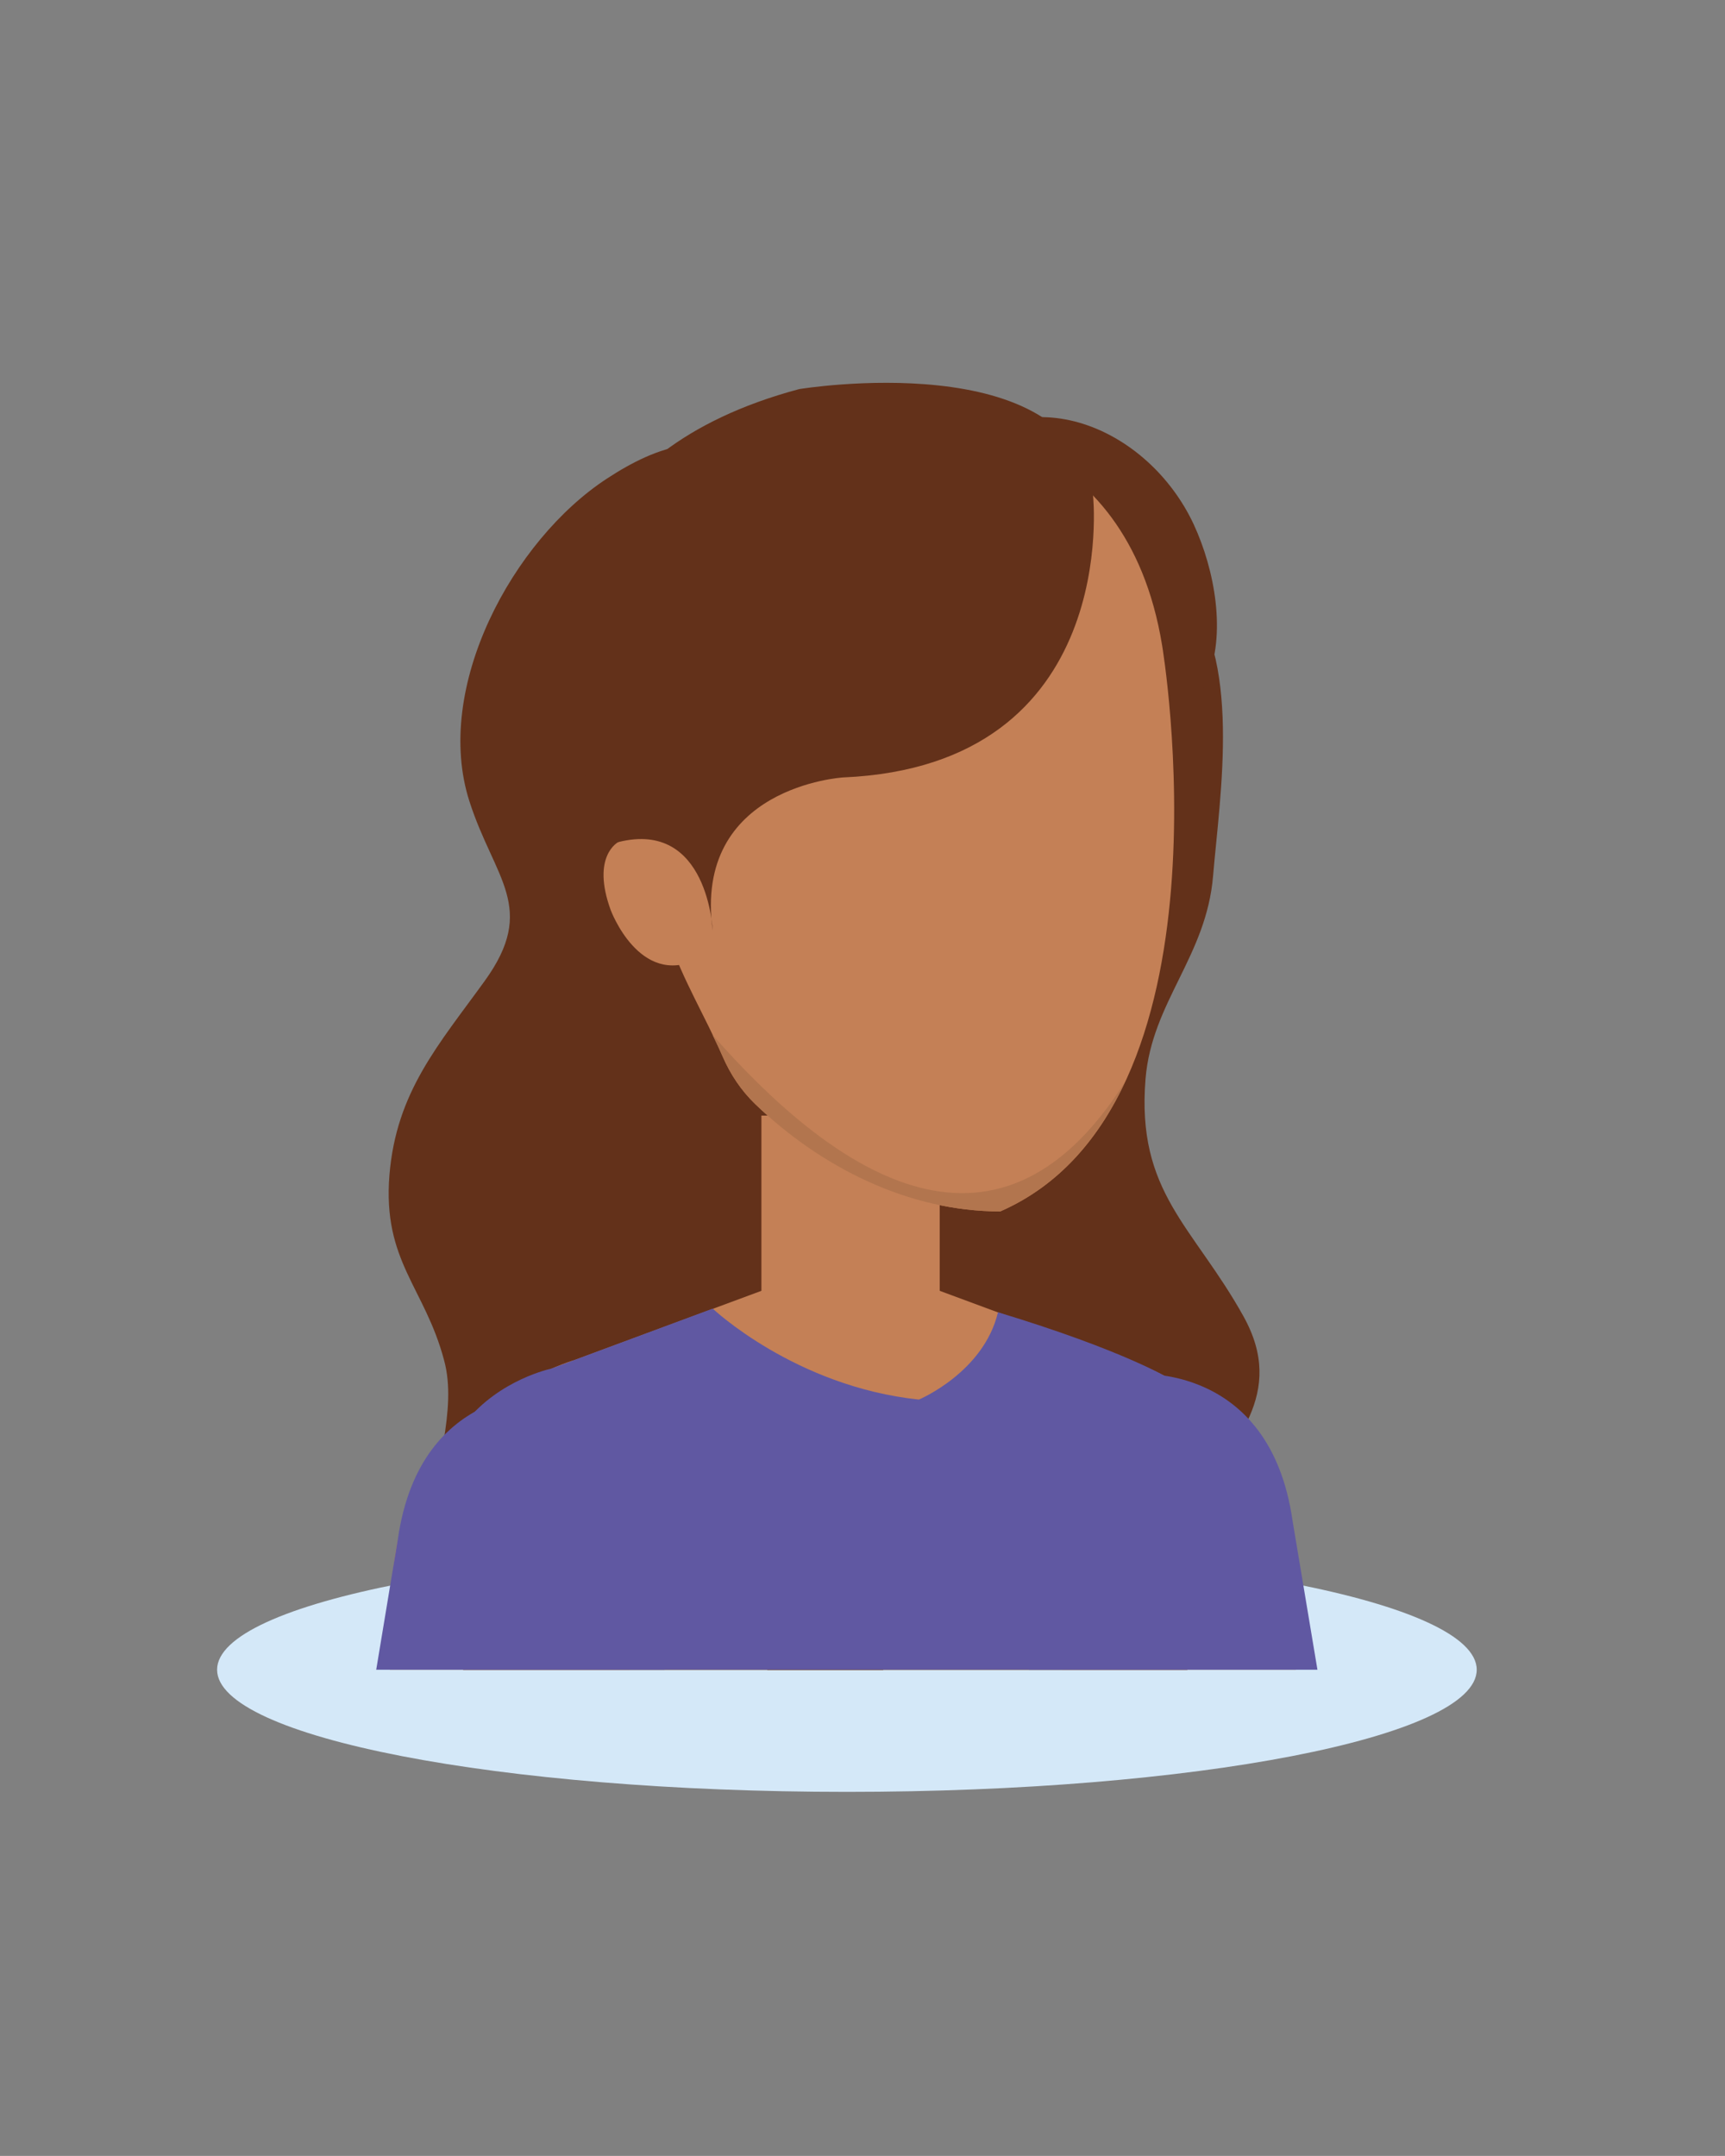 <?xml version="1.0" encoding="utf-8"?>
<!-- Generator: Adobe Illustrator 24.2.1, SVG Export Plug-In . SVG Version: 6.00 Build 0)  -->
<svg version="1.1" xmlns="http://www.w3.org/2000/svg" xmlns:xlink="http://www.w3.org/1999/xlink" x="0px" y="0px"
	 viewBox="0 0 113.39 141.73" style="enable-background:new 0 0 113.39 141.73;" xml:space="preserve">
<rect x="0" y="0" width="113.39" height="141.73" fill="#808080" stroke="none"/>
<style type="text/css">
	.st0{fill:#FFFFFF;}
	.st1{fill:#D4E8F8;}
	.st2{fill:#6058A2;}
	.st3{fill:#F7BD94;}
	.st4{fill:#88571F;}
	.st5{fill:#EBB48D;}
	.st6{fill:#87B6DB;}
	.st7{fill:#A0C8EC;}
	.st8{fill:#9B4D1A;}
	.st9{fill:#CFE4F7;}
	.st10{fill:#EC734F;}
	.st11{fill:#5377B5;}
	.st12{fill:#577DBE;}
	.st13{fill:#AD7C5D;}
	.st14{fill:#C88E6B;}
	.st15{fill:#0062AE;}
	.st16{fill:#4D1D00;}
	.st17{fill:#7DC0EB;}
	.st18{fill:#6B2A0C;}
	.st19{fill:#4E250F;}
	.st20{fill:#63311A;}
	.st21{fill:#C48056;}
	.st22{fill:#00B2CE;}
	.st23{fill:#B2754E;}
	.st24{fill:#A66F20;}
	.st25{fill:#2C52A0;}
	.st26{fill:#4B1A0A;}
	.st27{fill:#32A3D4;}
	.st28{fill:#526598;}
	.st29{fill:#4B70A4;}
</style>
<g id="Capa_1">
	<rect x="-555.33" y="-23.31" class="st0" width="510.24" height="453.54"/>
	<g>
		<g>
			<path class="st1" d="M-307.07,116.33c0,4.43-20.75,8.03-46.35,8.03s-46.35-3.6-46.35-8.03c0-4.44,20.75-8.03,46.35-8.03
				S-307.07,111.89-307.07,116.33z"/>
			<g>
				<g>
					<path class="st2" d="M-388.06,116.78h22.71c2.01-7.29,3.04-12.58,3.25-14.52c0,0,0.46-10.77-10.59-9.85
						c0,0-12.61-0.24-14.71,14.43C-387.41,106.84-387.3,110.44-388.06,116.78z"/>
				</g>
				<g>
					<rect x="-360.82" y="73.63" class="st3" width="12.33" height="16.5"/>
				</g>
				<path class="st3" d="M-326.75,97.27c-3.43-5.31-8.82-6.74-8.82-6.74l-12.92-4.79h-12.33l-12.91,4.79c0,0-5.39,1.44-8.82,6.74
					H-326.75z"/>
				<path class="st2" d="M-329.88,116.78l-0.04-1.33l5.7-11.32c-1.66-11.02-11.35-13.6-11.35-13.6l-9.85-3.65l-11.24,3.81
					l-7.51-3.71l-9.56,3.54c0,0-9.69,2.58-11.35,13.6l4.61,12.65H-329.88z"/>
				<g>
					<path class="st2" d="M-343.31,116.78h24.54c-3.21-10.41-6.28-17.62-7.48-19.79c0,0-5.85-9.06-14.33-1.92
						c0,0-10.44,7.08-3.68,20.28C-344.26,115.34-343.92,115.83-343.31,116.78z"/>
				</g>
				<g>
					<path class="st4" d="M-375.4,50.18c-0.29-2.25-0.53-3.02-0.58-8.35c-0.03-2.51,0.47-6.3,3.59-6.62
						c4.32-0.44,5.66,7.03,5.91,10.26c0.35,4.46-0.75,9.28-1.61,13.65c-0.31,1.58-0.28,4.73-2.05,5.49
						c-1.52,0.65-1.26,0.89-2.04-0.25C-374.05,61.61-375,53.36-375.4,50.18z"/>
					<path class="st3" d="M-373.06,71.33c1.71,6.69,4.73,8.54,4.73,8.54l4.04,0.79c2.33-0.3,6.33-1.24,6.33-1.24
						c9.23-3.14,12.29-2.95,14.2-7.75c0.06-0.15,6.42-24.94,6.42-24.94c1.18-12.89-12.31-15.57-14.35-15.91
						c-2.01-0.46-14.87-4.04-18.66,8.34C-370.36,39.15-375.97,53.49-373.06,71.33z"/>
					<path class="st5" d="M-346.71,73.84c-3.71,2.87-10,4.75-14.62,5.24c-8.21,0.87-10.06-5.18-11.47-11.58
						c0.13,1.47,0.29,2.97,0.54,4.51c1.6,6.24,4.41,7.97,4.41,7.97l3.77,0.73c2.17-0.28,5.91-1.16,5.91-1.16
						c8.61-2.93,11.47-2.75,13.24-7.23c0.01-0.02,0.12-0.46,0.31-1.2C-345.19,72.16-345.83,73.15-346.71,73.84z"/>
					<path class="st4" d="M-354.7,26.57c3.84-0.51,8.3-1.48,12.08-0.25c5.05,1.65,5.03,7.4,7.31,11.33
						c2.43,4.18,3.96,7.71,3.75,12.27c-0.16,3.53-1.54,1.8-2.05,5.41c-0.57,4.02-1.33,4.33-3.24,7.69l-6.93,8.66
						c1.11-4.39,0.27-5.21,1.28-8.58c1.22-4.05,0.86-9.47-0.95-13.63c-1.6-3.68-2.71-3.6-6.11-4.49c-4.37-1.14-8.14-1.57-12.68-1.64
						c-4.15-0.06-8.66-0.19-12.03-2.96c-3.1-2.55-4.25-8.21-3.05-12.1c0,0,1.9-4.29,7.25-3.13c3.27,0.72,6.6,1.68,9.97,1.79
						C-358.23,26.98-356.45,26.8-354.7,26.57z"/>
					<path class="st3" d="M-343.33,60.64c0,0,2.28-4.97,5.87-2.03c0,0,1.63,1.28-0.38,4.6c0,0-2.92,4.78-6.42,2.13L-343.33,60.64z"
						/>
					<path class="st4" d="M-342.98,49.04c0,0-0.02,8.9-1.65,13.62l1.74,0.35c0,0,0.91-6.1,4.05-6.18L-342.98,49.04z"/>
				</g>
			</g>
		</g>
		<g>
			<path class="st1" d="M-307.07,239.98c0,4.44-20.75,8.03-46.35,8.03s-46.35-3.6-46.35-8.03c0-4.44,20.75-8.03,46.35-8.03
				S-307.07,235.54-307.07,239.98z"/>
			<g>
				<path class="st6" d="M-372.85,239.98c-2.93-3.16-6.42-5.42-10.35-5.15c0,0-0.19,1.64-0.33,5.15H-372.85z"/>
				<g>
					<rect x="-358.95" y="204.63" class="st3" width="12.33" height="16.5"/>
				</g>
				<path class="st3" d="M-324.88,228.27c-3.43-5.31-8.82-6.75-8.82-6.75l-12.92-4.79h-12.33l-12.91,4.79c0,0-5.39,1.44-8.82,6.75
					H-324.88z"/>
				<path class="st7" d="M-324.79,239.98l2.44-4.86c-1.66-11.02-11.35-13.6-11.35-13.6l-12.92-4.79l-8.18,4.95l-4.15-4.95
					l-12.91,4.79c0,0-9.69,2.58-11.35,13.6l1.77,4.86H-324.79z"/>
				<g>
					<path class="st3" d="M-368.13,204.81c2.56,6.41,5.79,7.85,5.79,7.85l4.11,0.26c2.27-0.6,6.12-2.05,6.12-2.05
						c8.75-4.31,11.8-4.52,13.07-9.52c0.04-0.15,3.12-25.56,3.12-25.56c-0.5-12.94-14.23-13.84-16.29-13.91
						c-2.06-0.2-15.26-2.07-17.42,10.69C-369.63,172.56-373.33,187.51-368.13,204.81z"/>
					<path class="st3" d="M-368.02,201.58c1.74,3.35,4.94,7.24,9.14,7.19c3.13-0.04,6.81-1.38,9.69-2.59
						c3.11-1.3,7.08-2.52,9.76-4.52c0.13-0.1,0.26-0.21,0.39-0.31c0,0,0,0,0-0.01c0.04-0.15,3.12-25.56,3.12-25.56
						c-0.5-12.94-14.23-13.84-16.29-13.91c-2.06-0.2-15.26-2.07-17.42,10.69c0,0-3.19,12.94,0.55,28.68
						C-368.72,201.07-368.27,201.11-368.02,201.58z"/>
					<path class="st5" d="M-342.24,205.04c-5.09,2.38-8,4.02-11.92,5.38c-6,2.09-9.17,2.45-14-5.74c0.01,0.04,0.02,0.08,0.04,0.12
						c2.56,6.41,5.79,7.85,5.79,7.85l4.11,0.26c2.27-0.6,6.12-2.05,6.12-2.05c6.85-3.38,10.21-4.24,11.95-6.87
						C-340.83,204.38-341.53,204.71-342.24,205.04z"/>
					<path class="st8" d="M-339.04,201.35c9.47-11.54,8.78-27.78,8.78-27.78c0.93-21.94-25.04-18.81-25.04-18.81
						c-9.22-0.13-9.01-4.67-9.01-4.67c-4.4,3.24-3.13,8.38-3.13,8.38c-1.6-0.07-1.72-2.96-1.72-2.96c-5.8,4.49-2.41,10.7-2.41,10.7
						c-1.13,6.27,0.76,22.86,0.76,22.86s0.52-16.63,5-20.19c0,0,4.49-2.11,7.65,0.53c0,0,14.97-5.79,16.96,9.41l1.93,13.25
						L-339.04,201.35z"/>
					<path class="st3" d="M-340.04,190.35c0,0,1.62-5.23,5.56-2.77c0,0,1.78,1.05,0.22,4.61c0,0-2.27,5.12-6.09,2.95L-340.04,190.35
						z"/>
					<path class="st8" d="M-341.2,178.81c0,0,1.14,8.82,0.13,13.72l1.77,0.11c0,0,0.11-6.17,3.21-6.65L-341.2,178.81z"/>
				</g>
				<g>
					<path class="st6" d="M-318.75,239.98c-0.53-3.29-0.94-5.38-1.11-5.86c0,0-1.29-10.36-12.54-8.53c0,0-8.84,2.79-7.25,14.4
						H-318.75z"/>
				</g>
				<polygon class="st9" points="-354.79,221.69 -359.08,214.98 -365.81,218.54 -360.76,226.65 				"/>
				<polygon class="st9" points="-354.79,221.69 -346.62,214.09 -339.86,218.34 -348.79,227.15 				"/>
			</g>
		</g>
		<g>
			<path class="st1" d="M-433.91,116.33c0,4.43-18.53,8.03-41.4,8.03c-22.86,0-41.4-3.6-41.4-8.03c0-4.44,18.53-8.03,41.4-8.03
				C-452.44,108.3-433.91,111.89-433.91,116.33z"/>
			<g>
				<path class="st10" d="M-484.46,97.58c-0.3,6.24-0.35,12.67,4.16,17.41c0.7,0.73,1.49,1.3,2.31,1.79h24.52
					c1.06-2.84,0.07-6.69,0.92-9.71c0.89-3.13,3.47-5,4.36-7.95c2.69-8.88-7.9-12.26-8.97-20.14c-0.92-6.79,4.26-12.46,6.1-18.4
					c1.59-5.12,1.39-11.55-0.75-16.53c-0.67-1.55-1.73-2.77-3.38-3.39c-1.43-0.54-5.45-1.54-6.91-1.11
					c-1.04,0.3-2.03,1.57-3.01,2.08c-4.05,2.12-8.09,2.68-10.11,7.27c-2.22,5.06-0.7,10.58-2.66,15.59
					c-2.41,6.15-6.19,11.37-6.8,18.21C-485.1,87.64-484.22,92.63-484.46,97.58z"/>
				<path class="st3" d="M-448.34,100.9c-3.26-5.04-8.39-6.41-8.39-6.41l-12.28-4.55h-11.72L-493,94.48c0,0-5.12,1.37-8.39,6.41
					H-448.34z"/>
				<path class="st3" d="M-459.29,116.78h13.87c-0.72-5.61-1.65-11.02-2.91-15.88c0,0-4.36-5.48-11.04-1.08
					c0,0-5.09,5.07-0.54,13.78L-459.29,116.78z"/>
				<path class="st11" d="M-458.65,116.78h13.97c-1.11-7.68-2.14-13.09-2.14-13.09c-1.15-6.07-6.78-7.79-6.78-7.79
					c-5.74,0.9-5.53,10.04-5.53,10.04L-458.65,116.78z"/>
				<g>
					<rect x="-480.73" y="78.42" class="st3" width="11.72" height="15.69"/>
				</g>
				<path class="st0" d="M-451.18,116.78c-0.09-1.93-0.44-3.18-0.44-3.18c-7.66-13.92-4.39-18.87-4.39-18.87l-9.16-3.37
					c-0.94,3.96-5.2,5.74-5.2,5.74c-8.14-0.86-13.55-5.98-13.55-5.98l-9.09,3.37c0,0-9.21,2.45-10.79,12.94l6.18,9.36H-451.18z"/>
				<g>
					<path class="st3" d="M-483.28,74.53c0.5,1.15,1.19,2.21,2.16,3.15c4.3,4.14,10.05,7.04,16.09,7.04
						c15.75-6.88,10.65-37.21,10.65-37.21c-2.37-14.51-14.78-14.48-14.78-14.48c-9.38-0.41-17.94,4.03-19.38,13.91
						c-0.55,3.79,0.18,7.85,0.37,11.63c0.14,2.78,0.48,5.55,1.37,8.21C-485.91,69.48-484.41,71.92-483.28,74.53z"/>
					<path class="st5" d="M-456.81,76.17c-1.74,3.73-4.35,6.85-8.22,8.55c-6.04,0-11.78-2.9-16.09-7.04c-0.97-0.93-1.66-2-2.16-3.15
						c-0.2-0.48-0.43-0.94-0.66-1.41C-476.41,81.67-465.46,89.94-456.81,76.17z"/>
					<path class="st3" d="M-484.93,63.47c0,0-1.24-5.17-5.21-3.03c0,0-1.79,0.91-0.5,4.46c0,0,1.88,5.1,5.72,3.24L-484.93,63.47z"/>
				</g>
				<g>
					<path class="st3" d="M-490.77,116.78l0.26-1.01c0,0,7.2-9.76-1.45-18.83c0,0-6.39-4.12-12.01,7.71l-1.56,12.14H-490.77z"/>
				</g>
				<path class="st10" d="M-454.48,50.56c1.39,4.62,0.78,3.98,0.78,3.98c3.58-9.51,0.1-15.92,0.1-15.92
					c-7.4-16.19-25.84-9.67-25.84-9.67c-16.15,4.04-11.67,25.27-11.67,25.27c1,8.91,6.18,11.55,6.18,11.55c-1.79-4.6,0-9.38,0-9.38
					c0.99-5.8,4.2-5.28,4.2-5.28s19.4-4.56,18.92-11.8C-461.81,39.32-460.91,46.49-454.48,50.56z"/>
				<path class="st12" d="M-476.99,116.78v-12.47l-7.94-12.81l-8.08,2.99c0,0-0.03,0.01-0.07,0.02c-0.02,0.01-0.04,0.01-0.07,0.02
					c-0.04,0.02-0.1,0.03-0.16,0.05c-0.05,0.02-0.08,0.03-0.14,0.05c-0.09,0.03-0.2,0.07-0.32,0.12c-0.06,0.03-0.13,0.05-0.21,0.08
					c-0.12,0.05-0.25,0.1-0.38,0.16c-0.09,0.04-0.17,0.08-0.26,0.12c-0.11,0.05-0.23,0.11-0.36,0.17c-0.1,0.05-0.21,0.1-0.32,0.16
					c-0.15,0.08-0.31,0.17-0.48,0.26c-0.16,0.09-0.31,0.18-0.48,0.28c-0.15,0.09-0.31,0.19-0.47,0.29
					c-0.13,0.08-0.25,0.17-0.38,0.26c-0.15,0.1-0.29,0.2-0.43,0.31c-0.13,0.1-0.26,0.19-0.4,0.3c-0.02,0.02-0.05,0.04-0.07,0.05
					c-1.87,1.08-3.96,3.26-5.96,7.46l-1.56,12.14H-476.99z"/>
				<path class="st12" d="M-450.78,116.78c-0.2-1.81-0.71-3.81-1.67-6.02c-3.46-5.74,0.06-14.08,0.06-14.08
					c-1.48-1.05-2.84-1.65-3.63-1.95l0,0l-0.19-0.07c-0.01,0-0.02-0.01-0.03-0.01l-6.14-2.26l-2.88,9.35l0.06,15.04H-450.78z"/>
				<path class="st10" d="M-505.82,114.09c0.14,0.95,0.45,1.84,0.84,2.68h26.37c1.04-1.85,1.71-4.07,2.07-6.63
					c0.69-4.78-1.53-7.84-2.09-12.37c-0.67-5.47,3.89-6.47,6.06-10.68c2.53-4.89,1.14-8.28-1.91-11.88
					c-2.76-3.25-2.35-7.12-2.46-11.48c-0.16-5.83,3.99-5.02,5.55-9.58c1.56-4.54-0.19-14.3-3.86-17.43
					c-3.32-2.83-9.74-5.71-12.45-2.61c-2.96,3.39-7.89,10.22-7.04,18.13c0.67,6.25,4.32,12.24-0.51,18.13
					c-4.6,5.61-13.59,11.86-8.91,20.24c2.48,4.45,4.11,5.65,2,11.1C-503.82,106.01-506.52,109.17-505.82,114.09z"/>
			</g>
		</g>
		<g>
			<path class="st1" d="M-433.91,239.98c0,4.44-18.53,8.03-41.4,8.03c-22.86,0-41.4-3.6-41.4-8.03c0-4.44,18.53-8.03,41.4-8.03
				C-452.44,231.95-433.91,235.54-433.91,239.98z"/>
			<g>
				<rect x="-475.66" y="194.12" class="st13" width="20.99" height="39.14"/>
				<path class="st14" d="M-466.38,239.98l0.81-82.73c-24.86-3.67-27.37,13.48-27.37,13.48l-3.62,69.25H-466.38z"/>
				<g>
					<path class="st3" d="M-485.91,239.98c1.5-16.41-9.23-14.55-9.23-14.55c-5.17,0.27-6.27,9.39-6.49,14.55H-485.91z"/>
				</g>
				<g>
					<rect x="-478.53" y="206.04" class="st3" width="11.72" height="15.69"/>
				</g>
				<path class="st3" d="M-448.12,228.52c-3.25-6.01-6.41-6.41-6.41-6.41l-12.28-4.55h-11.72l-12.27,4.55c0,0-5.13,1.37-8.39,6.41
					H-448.12z"/>
				<path class="st3" d="M-459.49,200.05c-2.19,3.37-5.08,6.16-8.96,8.04c-1.44,0.7-2.96,1.25-4.52,1.63
					c-1.11,0.27-3.6,1.05-4.69,0.57c-15.75-6.88-10.65-37.21-10.65-37.21c2.37-14.52,14.78-14.48,14.78-14.48
					c9.38-0.41,17.94,4.02,19.38,13.91c0.55,3.79-0.18,7.85-0.37,11.63c-0.14,2.78-0.48,5.55-1.37,8.21
					C-456.8,195.12-457.98,197.72-459.49,200.05z"/>
				<path class="st5" d="M-475.7,209.11c7-0.5,12.62-5.93,17.31-10.91c-0.35,0.63-0.71,1.25-1.1,1.85
					c-2.19,3.37-5.08,6.16-8.96,8.04c-1.44,0.7-2.96,1.25-4.52,1.63c-1.11,0.27-3.6,1.05-4.69,0.57c-2.48-1.08-4.44-2.75-5.99-4.79
					C-481.53,207.01-478.42,209.3-475.7,209.11z"/>
				<path class="st14" d="M-460.86,201.95c1.45-10.64,1.71-18.75-6.38-22.3c-5.46-2.4-19.32-3.27-19.32-12.3
					c0-7.14,7.07-8.61,12.87-10.14c8.77-2.31,21.73,4.35,23.86,13.47C-449.83,170.68-446.07,193.57-460.86,201.95z"/>
				<path class="st3" d="M-460.85,189.05c0,0,1.24-5.16,5.21-3.03c0,0,1.79,0.91,0.5,4.45c0,0-1.88,5.11-5.72,3.24L-460.85,189.05z"
					/>
				<path class="st15" d="M-448.66,239.98l1.84-4.94c-2.01-11.75-7.39-13.07-7.39-13.07l-9.4-3.23c0,0-5.4,5.12-13.55,5.98
					c0,0-4.26-1.79-5.2-5.74l-6.15,2.26c0,0-1.21,5.9-6.86,18.74H-448.66z"/>
				<g>
					<path class="st3" d="M-445.62,239.98l-0.14-0.92c-0.53-13.08-7.37-16.56-7.37-16.56c-9.36,0.58-9.68,10.98-8.95,17.48H-445.62z
						"/>
				</g>
				<path class="st14" d="M-459.83,192.1v47.88h13.36l-1.22-54.47c0,0,1.56-20.31-11.99-26.07l-4.1,20.51
					C-463.79,179.95-460.36,180.5-459.83,192.1z"/>
			</g>
		</g>
		<g>
			<path class="st1" d="M-195.59,116.33c0,4.43-18.54,8.03-41.4,8.03s-41.4-3.6-41.4-8.03c0-4.44,18.53-8.03,41.4-8.03
				S-195.59,111.89-195.59,116.33z"/>
			<g>
				<path class="st16" d="M-265.68,43.27c-0.02,1.51-0.01,2.37,0.84,3.65c0.74,1.13,1.34,1.54,1.34,2.9c0,2.19-1.7,4.37-2.02,6.61
					c-0.73,5.03,2.55,12.41,8.95,13.53c7.28,1.27,10.99-3.34,13.6-8.68c3.84-7.85,0.55-16.08-2.14-23.65
					c-0.76-2.14-0.62-3.77-2.96-5c-3.79-1.99-8.39-0.48-11.86,1.48C-263.47,36.11-265.63,39.57-265.68,43.27z"/>
				<g>
					<path class="st3" d="M-207.21,116.33l-1.17-6c0,0-1.18-13.25-7.4-11.18c0,0-8.62,3.46-6.02,17.18H-207.21z"/>
				</g>
				<g>
					<rect x="-241.95" y="80.08" class="st3" width="11.72" height="15.69"/>
				</g>
				<path class="st3" d="M-262.62,102.55c3.26-5.04,8.39-6.41,8.39-6.41l12.28-4.55h11.72l12.27,4.55c0,0,5.13,1.37,8.39,6.41
					H-262.62z"/>
				<path class="st17" d="M-214.22,116.33l7.06-7.26c-1.58-10.48-10.8-12.93-10.8-12.93l-9.08-3.37l-6.76,4.3l-11.07-4.4l-9.37,3.47
					c0,0-9.21,2.45-10.8,12.93c0,0,2.58,3.92,4.77,7.26H-214.22z"/>
				<g>
					<path class="st3" d="M-252.1,116.33l0.65-3.32c0,0,2.02-10.19-5.09-13.44c0,0-9.62-1.76-9.85,15.13l-0.16,1.63H-252.1z"/>
				</g>
				<path class="st17" d="M-250.11,116.33l0.27-1.58c2.31-11.35-5.69-17.56-5.69-17.56c-8.68,1.73-11.13,9.13-11.13,9.13
					l-3.04,10.01H-250.11z"/>
				<path class="st17" d="M-224.37,116.33h20.09l-5.1-12.91c0,0-3.53-6.98-11.25-4.39c0,0-7.26,5.04-4.04,16.17L-224.37,116.33z"/>
				<path class="st3" d="M-249.19,73.53c0.5,1.15,1.19,2.21,2.16,3.15c4.3,4.14,10.05,7.04,16.09,7.04
					c15.75-6.88,10.64-37.21,10.64-37.21c-2.37-14.51-14.78-14.48-14.78-14.48c-9.38-0.41-17.94,4.02-19.38,13.91
					c-0.55,3.78,0.18,7.85,0.37,11.63c0.14,2.78,0.48,5.55,1.37,8.21C-251.82,68.47-250.32,70.92-249.19,73.53z"/>
				<path class="st5" d="M-230.16,81.94c-6.1,1.38-12.35-3.04-17.63-6.1c0.23,0.28,0.48,0.56,0.76,0.83
					c4.3,4.14,10.05,7.04,16.09,7.04c1.8-0.79,3.31-1.89,4.6-3.2C-227.58,81.15-228.85,81.65-230.16,81.94z"/>
				<path class="st18" d="M-219.5,60.84c0.3-4.79-0.13-8.62-3.1-12.44c-2.77-3.57-7.09-4.01-7.92-9.17
					c-0.71-4.45-6.45-10.62-0.86-9.82c9.14,1.3,13.76,11.36,13.98,16.15c0.21,4.37,0.24,9.71-1.85,13.44L-219.5,60.84z"/>
				<path class="st18" d="M-243,51.07c-7.1,4.22-8.88,14.07-6.54,21.71c-5.13-4.1-7.62-7.69-9.26-12.81
					c-1.7-5.32-1.64-8.33-1.1-13.96c1.35-14.02,15.79-21.57,31.24-15.32c5.72,2.31,4.61,9.63,0.25,13.59
					C-232.44,47.93-238.42,48.36-243,51.07z"/>
				<path class="st3" d="M-249,61.4c0,0-1.24-5.17-5.21-3.03c0,0-1.79,0.91-0.5,4.45c0,0,1.88,5.1,5.71,3.24L-249,61.4z"/>
			</g>
		</g>
		<g>
			<path class="st1" d="M-195.59,239.98c0,4.43-18.54,8.03-41.4,8.03s-41.4-3.6-41.4-8.03c0-4.44,18.53-8.03,41.4-8.03
				S-195.59,235.54-195.59,239.98z"/>
			<g>
				<path class="st19" d="M-224.46,187.89c-5.19,0.76-6.54,10.07-0.52,10.53c0,4.68-2.9,13.46,4.11,12.89
					c-2.11,12.06,14.22,1.71,16.61-0.88c11.17-12.11,6-32.65-1.17-34.62c1.51-9.78-10.15-17.19-18.75-15.6
					c-5.47,1.01-9.1,10.48-8.09,16.15C-232.06,177.61-225.16,187.99-224.46,187.89z"/>
				<path class="st20" d="M-258.4,166.7c-1.38,2.98-2.17,7.23-0.84,10.28c2.95,6.76,16.19,8.54,19.84,1.8
					c2.72-5.03,1.08-12.27-2.72-16.32C-247.4,156.83-255.43,160.3-258.4,166.7z"/>
				<path class="st21" d="M-210.81,239.98c2.05-4.81,3-12.02-5.35-17.78l-15.13,3.13c0,0-0.15,8.53,3.14,14.64H-210.81z"/>
				<g>
					<path class="st21" d="M-249.42,239.98c2.63-17.82-7.68-16.96-7.68-16.96c-6.95,1.99-7.92,12.47-8.02,16.96H-249.42z"/>
				</g>
				<g>
					<rect x="-241.7" y="205.55" class="st21" width="11.72" height="15.69"/>
				</g>
				<path class="st21" d="M-262.37,228.03c3.26-5.04,8.39-6.42,8.39-6.42l12.28-4.55h11.72l12.28,4.55c0,0,5.12,1.37,8.39,6.42
					H-262.37z"/>
				<path class="st22" d="M-223.32,239.98c-3.51-6.17-3.65-12.7,0.63-20.21l-4.1-1.52c0,0-5.4,5.12-13.55,5.97
					c0,0-4.26-1.78-5.2-5.74l-4.11,1.51c0,0-1.73,6.58-9.04,19.98H-223.32z"/>
				<g>
					<path class="st21" d="M-227.43,201.66c-0.5,1.15-1.19,2.21-2.16,3.15c-4.3,4.14-10.05,7.04-16.08,7.04
						c-15.75-6.88-10.65-37.21-10.65-37.21c2.37-14.52,14.78-14.48,14.78-14.48c9.38-0.41,17.94,4.02,19.38,13.91
						c0.55,3.78-0.18,7.85-0.37,11.63c-0.14,2.78-0.48,5.56-1.37,8.21C-224.8,196.61-226.3,199.05-227.43,201.66z"/>
					<path class="st23" d="M-253.89,203.3c1.74,3.74,4.34,6.86,8.22,8.55c6.03,0,11.78-2.9,16.08-7.04
						c0.97-0.93,1.66-1.99,2.16-3.15c0.21-0.47,0.43-0.94,0.66-1.4C-234.29,208.81-245.25,217.07-253.89,203.3z"/>
					<path class="st21" d="M-225.78,190.6c0,0,1.24-5.16,5.21-3.03c0,0,1.79,0.91,0.5,4.45c0,0-1.88,5.11-5.71,3.24L-225.78,190.6z"
						/>
				</g>
				<g>
					<path class="st21" d="M-207.16,239.98c0.1-21.32-12.2-16.24-12.2-16.24c-6.32,3.36-4.97,11.87-3.78,16.24H-207.16z"/>
				</g>
				<path class="st20" d="M-251.78,164.78c0,0-1.9,17.74,16.43,18.54c0,0,9.89,0.59,8.57,10.09c0,0,0.28-7.34,6.21-5.85
					c0,0,4.05-4.97,3.11-14.67c0,0,0.54-10.95-14.99-15.11C-232.45,157.79-250.46,154.82-251.78,164.78z"/>
			</g>
		</g>
		<g>
			<path class="st1" d="M-312.02,373.95c0,4.44-18.54,8.03-41.4,8.03s-41.4-3.6-41.4-8.03c0-4.44,18.53-8.03,41.4-8.03
				S-312.02,369.51-312.02,373.95z"/>
			<g>
				<rect x="-361.25" y="305.96" class="st24" width="31.43" height="67.98"/>
				<g>
					<path class="st3" d="M-368.45,373.95c1.25-11.77-6.37-14.82-6.37-14.82c-7.04,0-8.63,11.36-8.63,11.36l-0.55,3.46H-368.45z"/>
				</g>
				<g>
					<rect x="-359.58" y="340.06" class="st3" width="11.72" height="15.69"/>
				</g>
				<path class="st3" d="M-328.09,362.53c-3.26-5.05-7.49-6.41-7.49-6.41l-12.28-4.55h-11.72l-12.28,4.55c0,0-5.13,1.37-8.39,6.41
					H-328.09z"/>
				<rect x="-372.07" y="360.06" class="st3" width="33.11" height="13.88"/>
				<path class="st2" d="M-328,373.95c1.7-2.58,0.81-5.12,0.81-5.12c0.23-9.7-8.39-12.71-8.39-12.71l-9.37-3.47
					c0.46,17.04-14.63,14.41-14.63,14.41c-12.98-0.92-3.19-14.31-3.19-14.31l-7.52,2.79l-5.75,14.35c0,0-0.87,1.59-1.59,4.06H-328z"
					/>
				<g>
					<path class="st3" d="M-340.22,373.95h14.41l-0.13-1.58c0.02-16.9-9.63-15.27-9.63-15.27c-7.15,3.14-5.28,13.36-5.28,13.36
						L-340.22,373.95z"/>
				</g>
				<path class="st3" d="M-340.62,333.51c-0.5,1.15-1.19,2.22-2.16,3.15c-4.3,4.14-10.05,7.04-16.09,7.04
					c-15.75-6.88-10.64-37.21-10.64-37.21c2.37-14.51,14.78-14.48,14.78-14.48c9.38-0.41,17.94,4.02,19.38,13.9
					c0.55,3.79-0.18,7.85-0.37,11.63c-0.14,2.78-0.48,5.55-1.37,8.21C-337.99,328.45-339.49,330.9-340.62,333.51z"/>
				<path class="st5" d="M-359.66,341.92c6.1,1.38,12.35-3.04,17.63-6.1c-0.23,0.29-0.48,0.57-0.76,0.83
					c-4.3,4.14-10.05,7.04-16.09,7.04c-1.79-0.79-3.31-1.88-4.6-3.2C-362.24,341.13-360.96,341.63-359.66,341.92z"/>
				<path class="st24" d="M-370.31,320.81c-0.3-4.79,0.13-8.62,3.1-12.44c2.77-3.57,3.45-4.36,4.27-9.52
					c0.71-4.45,10.09-10.27,4.5-9.48c-9.14,1.3-13.76,11.36-13.98,16.15c-0.21,4.37-0.24,9.71,1.85,13.44L-370.31,320.81z"/>
				<path class="st24" d="M-348.32,316.27c12.08,3.8,10.38,8.86,8.04,16.49c5.13-4.1,7.63-7.69,9.26-12.81
					c1.71-5.32,1.65-8.33,1.11-13.96c-1.35-14.02-15.79-21.57-31.25-15.32c-5.72,2.31-4.5,11.94-1.41,16.49
					C-359.51,311.66-356.67,313.64-348.32,316.27z"/>
				<path class="st3" d="M-340.82,321.38c0,0,1.24-5.16,5.21-3.03c0,0,1.79,0.91,0.5,4.45c0,0-1.88,5.11-5.71,3.24V321.38z"/>
			</g>
		</g>
		<g>
			<path class="st1" d="M-428.96,373.95c0,4.44-20.75,8.03-46.34,8.03c-25.6,0-46.35-3.6-46.35-8.03c0-4.44,20.75-8.03,46.35-8.03
				C-449.71,365.92-428.96,369.51-428.96,373.95z"/>
			<g>
				<g>
					<path class="st25" d="M-508.77,373.95h23.66c1.05-4.34,1.62-7.46,1.77-8.85c0,0,0.46-10.77-10.59-9.85
						c0,0-12.61-0.24-14.72,14.43C-508.65,369.69-508.6,371.19-508.77,373.95z"/>
				</g>
				<g>
					<rect x="-482.06" y="336.47" class="st21" width="12.33" height="16.5"/>
				</g>
				<path class="st21" d="M-447.99,360.11c-3.43-5.3-8.82-6.74-8.82-6.74l-12.92-4.78h-12.33l-12.91,4.78c0,0-5.39,1.44-8.82,6.74
					H-447.99z"/>
				<path class="st2" d="M-448.97,373.95l3.51-6.98c-1.66-11.02-11.35-13.6-11.35-13.6l-9.85-3.65l-11.24,3.82l-7.5-3.71l-9.56,3.54
					c0,0-9.69,2.58-11.35,13.6l2.54,6.98H-448.97z"/>
				<g>
					<path class="st25" d="M-441.84,373.95c-2.49-7.34-4.68-12.37-5.65-14.12c0,0-5.85-9.05-14.33-1.92c0,0-8.2,5.57-5.34,16.04
						H-441.84z"/>
				</g>
				<g>
					<path class="st20" d="M-494.55,313.02c-0.28-2.25-0.52-3.02-0.58-8.35c-0.03-2.51,0.46-6.3,3.58-6.62
						c4.33-0.44,5.66,7.03,5.92,10.27c0.35,4.46-0.75,9.28-1.62,13.65c-0.31,1.58-0.28,4.73-2.05,5.49
						c-1.52,0.65-1.26,0.89-2.04-0.25C-493.21,324.46-494.15,316.2-494.55,313.02z"/>
					<path class="st21" d="M-494.3,334.18c1.71,6.69,4.72,8.54,4.72,8.54l4.04,0.79c2.33-0.3,6.34-1.24,6.34-1.24
						c9.23-3.14,12.29-2.95,14.2-7.75c0.06-0.15,6.41-24.94,6.41-24.94c1.18-12.89-12.31-15.57-14.35-15.91
						c-2.01-0.46-14.86-4.04-18.66,8.34C-491.6,302-497.21,316.34-494.3,334.18z"/>
					<path class="st23" d="M-467.95,336.68c-3.71,2.87-9.99,4.75-14.62,5.24c-8.21,0.87-10.06-5.18-11.47-11.58
						c0.12,1.47,0.29,2.97,0.54,4.51c1.59,6.24,4.41,7.96,4.41,7.96l3.77,0.74c2.17-0.28,5.91-1.16,5.91-1.16
						c8.61-2.93,11.46-2.75,13.24-7.23c0.01-0.02,0.12-0.46,0.32-1.2C-466.43,335-467.07,336-467.95,336.68z"/>
					<path class="st20" d="M-498.02,294.69c0.58-0.93,1.54-0.77,2.01-1.96c0.4-1-0.39-2.46,0.3-3.32c1.05-1.3,4.71-0.94,6.02-0.51
						c2.32,0.75,2.78,2.04,5.28,0.92c2.13-0.95,2.57-2.2,5.28-1.72c1.99,0.35,3.33,1.63,5.6,1.26c2.01-0.33,3.29-1.76,5.54-1.58
						c1.09,0.09,2.3,0.25,3.11,1.13c0.93,1.01,0.34,1.5,0.84,2.57c0.65,1.36,0.06,0.99,1.32,1.84c0.73,0.5,1.89,0.15,2.57,0.85
						c1.81,1.84-0.24,4.49,0.84,6.29c1.14,1.91,4.37,0.69,5.04,3.42c0.28,1.14-0.74,2.09-0.54,3.17c0.27,1.44,0.79,1.05,1.51,2.18
						c1.07,1.68,1.49,2.96,0.09,4.96c-1.56,2.24-2.13,2.42-2.13,5.52c0,3.37-0.42,2.99-2.43,5.21c-1.67,1.83-1.22,3.99-3.1,5.62
						c-0.69,0.6-1.62,0.71-2.39,1.57c-0.68,0.76-0.83,1.92-1.79,2.62c-0.39-3.92,1.87-7.64,2.06-11.58
						c0.16-3.4-0.05-9.92-2.03-12.73c-2.4-3.41-8.31-2.31-11.97-2.31C-481.6,308.09-503.87,303.94-498.02,294.69z"/>
					<path class="st21" d="M-464.57,323.48c0,0,2.28-4.97,5.87-2.03c0,0,1.63,1.27-0.38,4.6c0,0-2.92,4.78-6.42,2.14L-464.57,323.48
						z"/>
				</g>
			</g>
		</g>
		<g>
			<path class="st1" d="M-78.77,373.95c0,4.44-18.53,8.03-41.4,8.03s-41.4-3.6-41.4-8.03c0-4.44,18.53-8.03,41.4-8.03
				S-78.77,369.51-78.77,373.95z"/>
			<g>
				<path class="st26" d="M-146.95,318.16c0,0,3.72,30.22-1.82,40.76c0,0,14.84-8.12,15.79-15.38c0,0,5.3-31.35-2.28-43.67
					C-135.25,299.87-148.44,293.87-146.95,318.16z"/>
				<path class="st26" d="M-144.47,300.44c-1.39,2.98-2.17,7.23-0.84,10.28c2.95,6.77,16.19,8.55,19.84,1.8
					c2.72-5.03,1.08-12.27-2.71-16.32C-133.47,290.58-141.51,294.05-144.47,300.44z"/>
				<path class="st21" d="M-96.89,373.72c2.06-4.81,3-12.02-5.35-17.78l-15.13,3.13c0,0-0.15,8.53,3.15,14.64H-96.89z"/>
				<g>
					<rect x="-127.77" y="339.3" class="st21" width="11.72" height="15.69"/>
				</g>
				<path class="st21" d="M-148.44,361.78c3.26-5.04,8.39-6.41,8.39-6.41l12.28-4.55h11.72l12.27,4.55c0,0,5.13,1.37,8.39,6.41
					H-148.44z"/>
				<path class="st27" d="M-109.41,373.72c-3.51-6.06-3.79-12.12-1.05-20.84l-2.4-0.89c0,0-5.4,5.12-13.54,5.98
					c0,0-4.26-1.79-5.2-5.74l-4.11,1.51c0,0-1.73,6.57-9.04,19.98H-109.41z"/>
				<path class="st28" d="M-131.86,373.72l-2.15-20.61l-1.71,0.63l-6.55,2.2c-7.83,2.9-4.24,14.71-3.16,17.78H-131.86z"/>
				<path class="st28" d="M-98.04,373.72c4.22-13.88-4.2-17.78-4.2-17.78l-10.63-3.95l-5.76,21.73H-98.04z"/>
				<polygon class="st29" points="-109.47,373.72 -108.03,370.64 -112.86,369.67 -103.95,355.23 -112.86,351.99 -118.63,373.72 				
					"/>
				<path class="st21" d="M-113.5,335.4c-0.5,1.16-1.19,2.22-2.16,3.15c-4.3,4.14-10.05,7.04-16.08,7.04
					c-15.75-6.88-10.64-37.21-10.64-37.21c2.36-14.51,14.78-14.48,14.78-14.48c9.38-0.4,17.94,4.02,19.38,13.91
					c0.56,3.79-0.17,7.85-0.36,11.63c-0.14,2.78-0.48,5.55-1.37,8.21C-110.87,330.35-112.37,332.79-113.5,335.4z"/>
				<path class="st23" d="M-139.97,337.04c1.74,3.73,4.35,6.85,8.22,8.54c6.03,0,11.78-2.9,16.08-7.04
					c0.97-0.93,1.66-1.99,2.16-3.15c0.21-0.47,0.43-0.94,0.66-1.4C-120.37,342.55-131.33,350.81-139.97,337.04z"/>
				<path class="st21" d="M-111.85,324.34c0,0,1.24-5.16,5.21-3.03c0,0,1.8,0.91,0.5,4.45c0,0-1.88,5.11-5.71,3.24L-111.85,324.34z"
					/>
				<g>
					<path class="st21" d="M-89.83,373.72c-4.89-23.55-14.72-15.23-14.72-15.23c-4.64,4.24-3.25,10.94-1.65,15.23H-89.83z"/>
				</g>
				<path class="st26" d="M-140.84,295.82c0,0,1.09,20.46,19.42,21.25c0,0,9.89,0.59,8.58,10.09c0,0,0.28-7.33,6.2-5.84
					c0,0,4.05-4.97,3.11-14.67c0,0,0.54-10.95-14.99-15.1C-118.53,291.54-132.91,286.1-140.84,295.82z"/>
				<path class="st26" d="M-117.37,318.16c0,0,3.72,30.22-1.82,40.76c0,0,14.84-8.12,15.79-15.38c0,0,5.3-31.35-2.28-43.67
					C-105.67,299.87-116.34,303.67-117.37,318.16z"/>
				<path class="st28" d="M-106.54,373.72h18.05l-2.62-7.15c0,0-2.59-9.36-11.13-10.62c0,0-9.41,5.12-4.94,16.4L-106.54,373.72z"/>
				<g>
					<path class="st21" d="M-135.5,373.72c2.63-17.83-7.68-16.95-7.68-16.95c-6.95,1.99-7.92,12.47-8.02,16.95H-135.5z"/>
					<path class="st28" d="M-134.87,373.72l0.84-7.42c0,0,0.83-8.75-8.29-10.01c0,0-7.74-0.08-9.32,10.61l-0.2,6.82H-134.87z"/>
				</g>
				<polygon class="st29" points="-141.31,373.72 -131.86,373.72 -134.01,353.11 -141.6,355.95 -136.66,369.28 -142.24,370.17 				
					"/>
			</g>
		</g>
	</g>
</g>
<g id="Camada_2">
	<g>
		<path class="st1" d="M97.07,109.77c0,4.43-18.53,8.03-41.4,8.03s-41.4-3.6-41.4-8.03c0-4.44,18.53-8.03,41.4-8.03
			S97.07,105.34,97.07,109.77z"/>
		<g>
			<path class="st20" d="M28.4,100.18c-0.05,4.09,0.25,6.83,2.05,9.6h27.61c-0.23-4.63-2.56-6.52,0.33-10.86
				c2.7-4.06,6.19-7.28,3.36-12.38c-3.3-5.94-7.05-8.13-6.44-15.62c0.42-5.05,4-8.04,4.44-13.34c0.44-5.27,1.96-14.56-2.05-18.83
				c-1.29-1.37-3.31-1.2-4.64-2.32c-1.83-1.56-1.7-3.6-3.18-5.27c-2.9-3.27-6.71-1.84-9.98,0.3c-6.19,4.04-11.45,13.75-9.04,21.23
				c1.64,5.1,4.49,6.97,1,11.8c-3.04,4.21-5.81,7.29-6.26,12.75c-0.46,5.67,2.32,7.39,3.59,12.18C30.1,92.73,28.45,96.8,28.4,100.18
				z"/>
			<path class="st20" d="M48.39,100.18c-0.05,4.09,0.26,6.83,2.05,9.6h27.61c-0.23-4.63-2.56-6.52,0.33-10.86
				c2.7-4.06,6.19-7.28,3.36-12.38c-3.3-5.94-7.05-8.13-6.44-15.62c0.42-5.05,4-8.04,4.44-13.34c0.44-5.27,1.96-14.56-2.05-18.83
				c-1.29-1.37-3.31-1.2-4.64-2.32c-1.83-1.56-1.7-3.6-3.18-5.27c-2.9-3.27-6.71-1.84-9.98,0.3c-6.19,4.04-11.45,13.75-9.04,21.23
				c1.64,5.1,4.49,6.97,1,11.8c-3.04,4.21-5.81,7.29-6.25,12.75c-0.46,5.67,2.32,7.39,3.59,12.18
				C50.09,92.73,48.43,96.8,48.39,100.18z"/>
			<path class="st21" d="M82.44,95.82c-3.26-5.05-8.39-6.41-8.39-6.41l-12.28-4.55H50.05l-12.28,4.55c0,0-5.12,1.37-8.38,6.41H82.44
				z"/>
			<g>
				<path class="st21" d="M85.18,109.77c0.04-0.74,0.67-16.48-8.01-18.96c0,0-11.08-0.93-7.34,18.96H85.18z"/>
			</g>
			<path class="st2" d="M67.63,109.77h18.97l-1.64-9.82c-1.5-10.38-10.24-9.61-10.24-9.61c-9.65,2.85-8.21,12.19-8.21,12.19
				L67.63,109.77z"/>
			<path class="st20" d="M78.47,34.48c1.38,2.98,2.17,7.23,0.84,10.28c-2.95,6.76-16.19,8.54-19.84,1.8
				c-2.72-5.03-1.08-12.27,2.71-16.32C67.47,24.63,75.5,28.1,78.47,34.48z"/>
			<g>
				<rect x="50.05" y="73.34" class="st21" width="11.72" height="15.7"/>
			</g>
			<path class="st2" d="M79.42,109.77c-0.13-0.79-0.26-1.26-0.26-1.26s-3.49-13.45-2.27-17.87c0,0-2.97-1.85-11.29-4.37
				c-0.94,3.96-5.2,5.74-5.2,5.74c-8.14-0.86-13.55-5.98-13.55-5.98l-10.63,3.95c0,0-13.48,2.8-4.59,19.78H79.42z"/>
			<g>
				<path class="st21" d="M47.5,69.45c0.5,1.15,1.19,2.21,2.16,3.15c4.3,4.14,10.05,7.04,16.09,7.04
					c15.75-6.88,10.64-37.21,10.64-37.21C74.02,27.91,61.6,27.95,61.6,27.95c-9.38-0.41-17.94,4.02-19.38,13.9
					c-0.55,3.79,0.18,7.85,0.37,11.63c0.14,2.78,0.48,5.55,1.37,8.21C44.87,64.4,46.37,66.84,47.5,69.45z"/>
				<path class="st23" d="M73.97,71.09c-1.74,3.73-4.35,6.85-8.22,8.55c-6.04,0-11.78-2.9-16.09-7.04c-0.97-0.93-1.66-2-2.16-3.15
					c-0.21-0.48-0.43-0.94-0.66-1.41C54.36,76.6,65.32,84.86,73.97,71.09z"/>
				<path class="st21" d="M45.85,58.39c0,0-1.24-5.16-5.21-3.03c0,0-1.79,0.91-0.5,4.46c0,0,1.88,5.1,5.71,3.24L45.85,58.39z"/>
			</g>
			<path class="st20" d="M71.85,32.58c0,0,1.9,17.74-16.43,18.53c0,0-9.89,0.59-8.57,10.09c0,0-0.29-7.33-6.21-5.84
				c0,0-4.05-4.97-3.11-14.67c0,0-0.54-10.95,15-15.11C52.53,25.58,70.53,22.61,71.85,32.58z"/>
			<g>
				<path class="st21" d="M41.4,109.77c1.09-4.1,2.74-13.52-4.08-16.88c0,0-12.55-4.73-11.69,16.88H41.4z"/>
			</g>
			<path class="st2" d="M43.69,109.77l0.92-6.01c0,0,1.42-9.35-8.24-12.18c0,0-8.74-0.76-10.22,9.62l-1.42,8.57H43.69z"/>
		</g>
	</g>
</g>
</svg>
